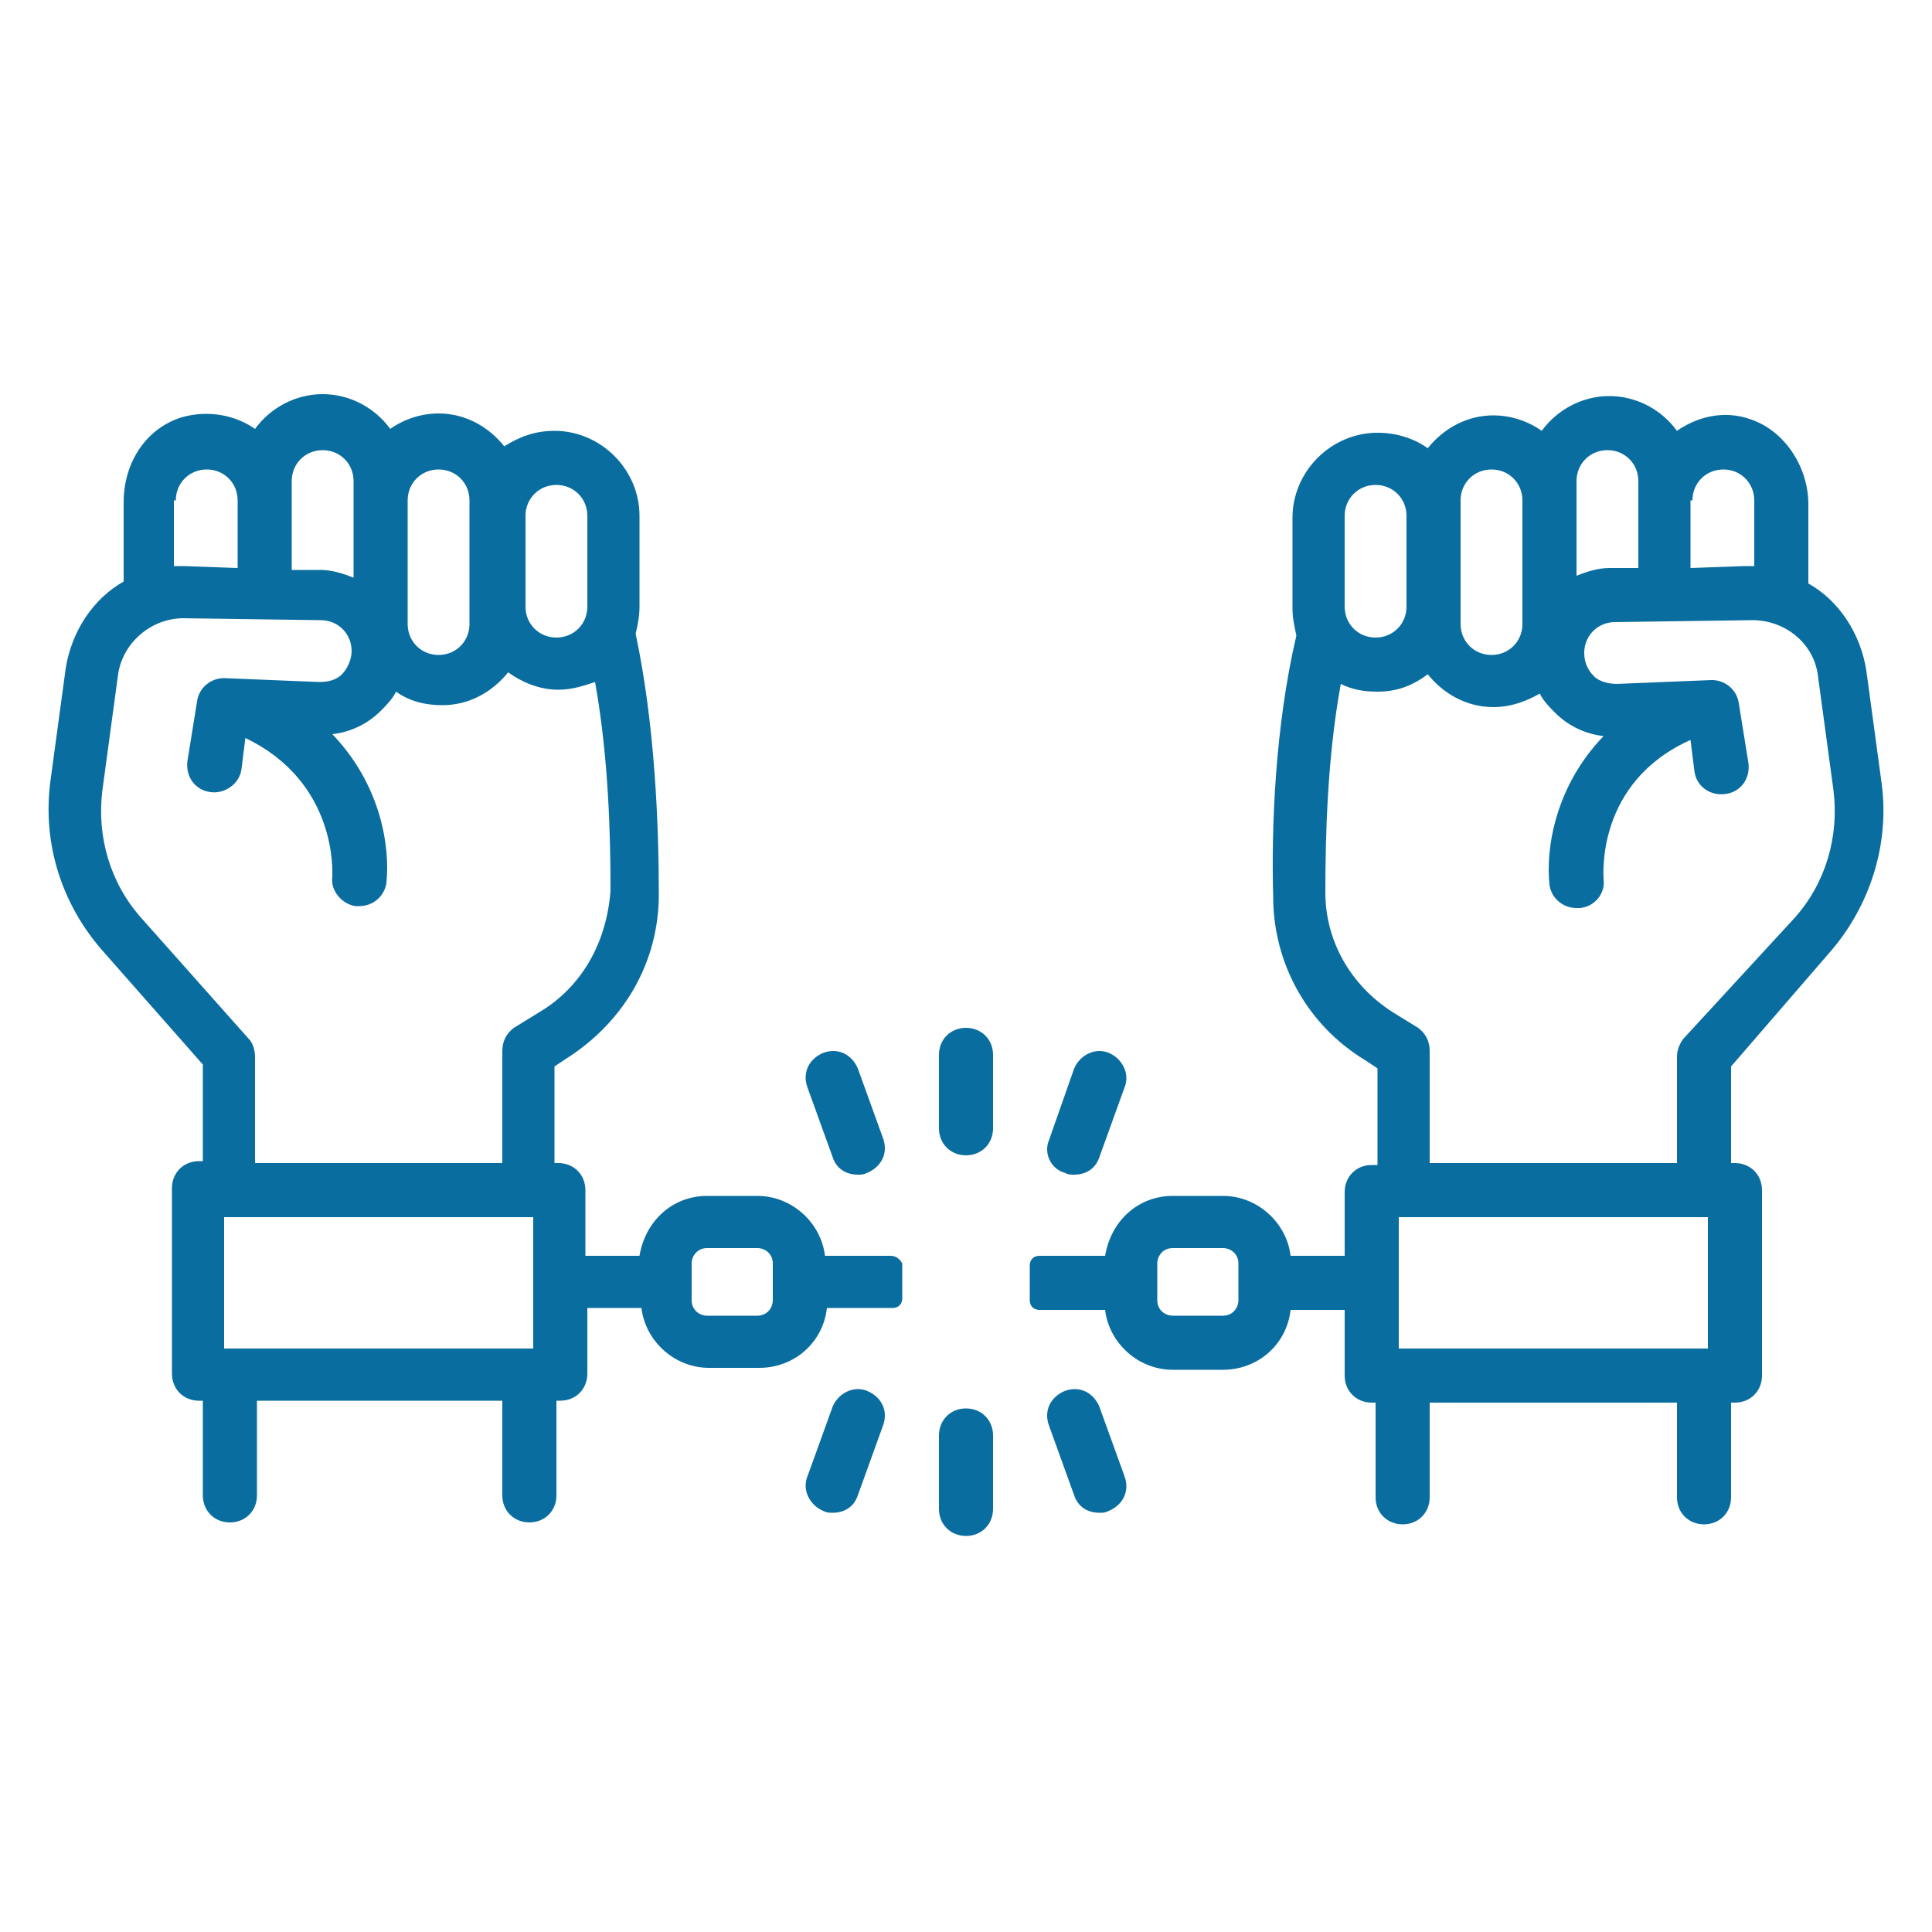 <svg width="100" height="100" viewBox="0 0 100 100" fill="none" xmlns="http://www.w3.org/2000/svg">
<path d="M50 59.8C50.8 59.8 51.4 59.2 51.4 58.4V54.6C51.4 53.8 50.8 53.2 50 53.2C49.2 53.2 48.6 53.8 48.6 54.6V58.4C48.6 59.2 49.2 59.8 50 59.8Z" fill="#0A6D9F"/>
<path d="M55.1 60.7C55.3 60.8 55.401 60.8 55.6 60.8C56.2 60.8 56.7 60.5 56.901 59.9L58.201 56.3C58.501 55.6 58.101 54.8 57.401 54.5C56.701 54.2 55.901 54.6 55.6 55.3L54.301 59C54 59.7 54.401 60.5 55.1 60.7L55.1 60.7Z" fill="#0A6D9F"/>
<path d="M43.1 59.9C43.3 60.5 43.8 60.8 44.4 60.8C44.6 60.8 44.7 60.8 44.9 60.7C45.6 60.4 46 59.7 45.7 58.9L44.4 55.3C44.1 54.6 43.4 54.2 42.6 54.5C41.9 54.8 41.5 55.5 41.8 56.3L43.1 59.9Z" fill="#0A6D9F"/>
<path d="M50 72.9C49.2 72.9 48.6 73.5 48.6 74.3V78.1C48.6 78.9 49.2 79.5 50 79.5C50.8 79.5 51.4 78.9 51.4 78.1V74.3C51.4 73.5 50.8 72.9 50 72.9Z" fill="#0A6D9F"/>
<path d="M44.9 72C44.2 71.7 43.4 72.1 43.1 72.8L41.8 76.4C41.5 77.1 41.9 77.9 42.6 78.2C42.8 78.3 42.9 78.3 43.1 78.3C43.7 78.3 44.2 78 44.4 77.4L45.7 73.8C46 73 45.6 72.3 44.9 72Z" fill="#0A6D9F"/>
<path d="M56.9 72.8C56.6 72.1 55.9 71.7 55.1 72C54.4 72.3 54 73 54.3 73.8L55.6 77.4C55.8 78 56.3 78.3 56.9 78.3C57.1 78.3 57.2 78.3 57.4 78.2C58.1 77.9 58.5 77.2 58.2 76.4L56.9 72.8Z" fill="#0A6D9F"/>
<path d="M94.7 49.3C96.8 46.9 97.8 43.7 97.4 40.6L96.6 34.7C96.299 32.8 95.2 31.1 93.6 30.2V26.1C93.6 24.2 92.4 22.3 90.6 21.7C89.2 21.2 87.799 21.6 86.799 22.3C85.999 21.2 84.7 20.5 83.299 20.5C81.899 20.5 80.6 21.2 79.799 22.3C79.1 21.8 78.2 21.5 77.299 21.5C75.899 21.5 74.7 22.2 73.899 23.2C73.2 22.7 72.299 22.399 71.299 22.399C68.899 22.399 66.899 24.399 66.899 26.799V31.499C66.899 31.999 66.999 32.399 67.099 32.899C65.999 37.599 65.799 42.799 65.899 46.399C65.899 49.899 67.7 53.099 70.7 54.899L71.299 55.3V60.3L71 60.3C70.2 60.3 69.6 60.9 69.6 61.7V65H66.8C66.6 63.3 65.1 61.9 63.3 61.9H60.7C58.9 61.9 57.5 63.2 57.2 65H53.8C53.5 65 53.3 65.2 53.3 65.5V67.3C53.3 67.6 53.5 67.8 53.8 67.8H57.2C57.4 69.5 58.9 70.9 60.7 70.9H63.3C65.1 70.9 66.6 69.6 66.8 67.8H69.6V71.2C69.6 72 70.2 72.6 71 72.6H71.2V77.5C71.2 78.3 71.8 78.9 72.6 78.9C73.4 78.9 74 78.3 74 77.5V72.6H86.8V77.5C86.8 78.3 87.4 78.9 88.2 78.9C89 78.9 89.6 78.3 89.6 77.5V72.6H89.8C90.6 72.6 91.2 72 91.2 71.2V61.6C91.2 60.8 90.6 60.2 89.8 60.2H89.6V55.2L94.7 49.3ZM64.1 67.3C64.1 67.7 63.8 68.1 63.3 68.1H60.7C60.3 68.1 59.9 67.8 59.9 67.3V65.4C59.9 65 60.2 64.6 60.7 64.6H63.3C63.7 64.6 64.1 64.9 64.1 65.4V67.3ZM87.6 25.9C87.6 25 88.3 24.3 89.2 24.3C90.1 24.3 90.8 25 90.8 25.9V29.3H90.3L87.5 29.4L87.5 25.9L87.6 25.9ZM81.6 24.9C81.6 24 82.3 23.3 83.2 23.3C84.1 23.3 84.8 24 84.8 24.9V29.4H83.3C82.7 29.4 82.1 29.6 81.6 29.8V24.9ZM75.6 25.9C75.6 25 76.3 24.3 77.2 24.3C78.1 24.3 78.8 25 78.8 25.9V32.3C78.8 33.2 78.1 33.9 77.2 33.9C76.3 33.9 75.6 33.2 75.6 32.3V25.9ZM69.6 26.7C69.6 25.8 70.3 25.1 71.2 25.1C72.1 25.1 72.8 25.8 72.8 26.7V31.4C72.8 32.3 72.1 33 71.2 33C70.3 33 69.6 32.3 69.6 31.4V26.7ZM88.4 69.8H72.4V63H88.4V69.8ZM87.1 53.8C86.9 54.1 86.8 54.4 86.8 54.7V60.2L74 60.2V54.399C74 53.899 73.8 53.499 73.4 53.2L72.1 52.399C69.9 50.999 68.6 48.7 68.6 46.2C68.6 43.3 68.7 39.2 69.4 35.4C70 35.7 70.6 35.8 71.3 35.8C72.3 35.8 73.1 35.499 73.9 34.9C74.7 35.9 75.9 36.599 77.3 36.599C78.2 36.599 79 36.299 79.7 35.9C79.9 36.3 80.2 36.599 80.5 36.9C81.2 37.599 82.1 37.999 83 38.099C80.5 40.699 80 43.9 80.2 45.799C80.3 46.499 80.9 46.999 81.6 46.999H81.8C82.6 46.899 83.1 46.199 83 45.499C83 45.299 82.6 40.499 87.5 38.299L87.7 39.899C87.799 40.699 88.5 41.199 89.299 41.099C90.1 40.999 90.6 40.299 90.499 39.499L89.999 36.399C89.899 35.699 89.299 35.199 88.599 35.199L83.699 35.399C83.299 35.399 82.799 35.299 82.499 34.999C82.199 34.699 81.999 34.299 81.999 33.799C81.999 32.899 82.699 32.199 83.599 32.199L90.699 32.099C92.399 32.099 93.899 33.299 94.099 34.999L94.899 40.9C95.199 43.3 94.499 45.7 92.899 47.499L87.1 53.8Z" fill="#0A6D9F"/>
<path d="M46.1 65H42.7C42.5 63.3 41 61.9 39.2 61.9H36.6C34.8 61.9 33.4 63.2 33.1 65H30.3V61.6C30.3 60.8 29.7 60.2 28.9 60.2H28.7V55.2L29.3 54.8C32.3 52.9 34.1 49.8 34.1 46.3C34.1 42.7 33.9 37.5 32.9 32.8C33 32.4 33.1 31.9 33.1 31.4V26.7C33.1 24.3 31.1 22.3 28.7 22.3C27.7 22.3 26.9 22.6 26.1 23.1C25.3 22.1 24.1 21.4 22.7 21.4C21.8 21.4 20.9 21.7 20.2 22.2C19.4 21.1 18.1 20.4 16.7 20.4C15.3 20.4 14 21.1 13.2 22.2C12.2 21.5 10.8 21.2 9.4 21.6C7.5 22.2 6.4 24 6.4 26V30.1C4.8 31 3.7 32.7 3.4 34.6L2.6 40.5C2.2 43.7 3.2 46.8 5.3 49.2L10.499 55.1V60.1H10.3C9.499 60.1 8.9 60.7 8.9 61.501V71.1C8.9 71.901 9.499 72.501 10.3 72.501H10.499V77.401C10.499 78.201 11.099 78.801 11.9 78.801C12.7 78.801 13.3 78.201 13.3 77.401V72.501L26 72.5V77.4C26 78.201 26.6 78.8 27.401 78.8C28.201 78.8 28.801 78.201 28.801 77.4V72.5H29C29.801 72.5 30.401 71.9 30.401 71.1V67.7H33.201C33.401 69.4 34.901 70.8 36.701 70.8H39.301C41.101 70.8 42.601 69.5 42.801 67.7H46.201C46.501 67.7 46.701 67.5 46.701 67.2V65.4C46.6 65.2 46.401 65 46.1 65L46.1 65ZM27.2 26.7C27.2 25.8 27.9 25.1 28.8 25.1C29.7 25.1 30.4 25.8 30.4 26.7V31.4C30.4 32.3 29.7 33 28.8 33C27.9 33 27.2 32.3 27.2 31.4V26.7ZM21.1 25.9C21.1 25 21.8 24.3 22.7 24.3C23.6 24.3 24.3 25 24.3 25.9V32.3C24.3 33.2 23.6 33.9 22.7 33.9C21.8 33.9 21.1 33.2 21.1 32.3V25.9ZM15.1 24.9C15.1 24 15.8 23.3 16.7 23.3C17.6 23.3 18.3 24 18.3 24.9V29.9C17.8 29.7 17.2 29.5 16.6 29.5H15.1V24.9ZM9.1 25.9C9.1 25 9.8 24.3 10.7 24.3C11.6 24.3 12.3 25 12.3 25.9V29.4L9.5 29.3H9L9 25.9L9.1 25.9ZM27.6 69.8H11.6V63H27.6V69.8ZM27.9 52.4L26.6 53.2C26.2 53.5 26 53.9 26 54.4V60.2L13.2 60.2V54.7C13.2 54.4 13.1 54 12.9 53.8L7.3 47.5C5.7 45.7 5 43.3 5.3 40.9L6.1 35C6.301 33.3 7.801 32 9.5 32L16.6 32.1C17.5 32.1 18.2 32.8 18.2 33.7C18.2 34.1 18 34.6 17.7 34.9C17.4 35.2 17 35.3 16.5 35.3L11.6 35.1C10.9 35.1 10.3 35.6 10.2 36.3L9.7 39.4C9.6 40.2 10.1 40.9 10.9 41C11.6 41.1 12.4 40.6 12.5 39.8L12.7 38.2C17.5 40.5 17.2 45.2 17.2 45.4C17.1 46.1 17.7 46.8 18.4 46.9H18.6C19.299 46.9 19.9 46.4 20 45.7C20.2 43.8 19.7 40.6 17.2 38C18.1 37.9 19 37.5 19.7 36.8C20 36.5 20.299 36.2 20.5 35.8C21.2 36.3 22 36.5 22.9 36.5C24.3 36.5 25.5 35.8 26.3 34.8C27 35.3 27.9 35.7 28.9 35.7C29.6 35.7 30.2 35.501 30.8 35.3C31.5 39.2 31.6 43.2 31.6 46.1C31.4 48.8 30.1 51.1 27.9 52.4L27.9 52.4ZM40 67.3C40 67.7 39.7 68.1 39.2 68.1H36.6C36.2 68.1 35.8 67.8 35.8 67.3V65.4C35.8 65 36.1 64.6 36.6 64.6H39.2C39.6 64.6 40 64.9 40 65.4V67.3Z" fill="#0A6D9F"/>
</svg>
